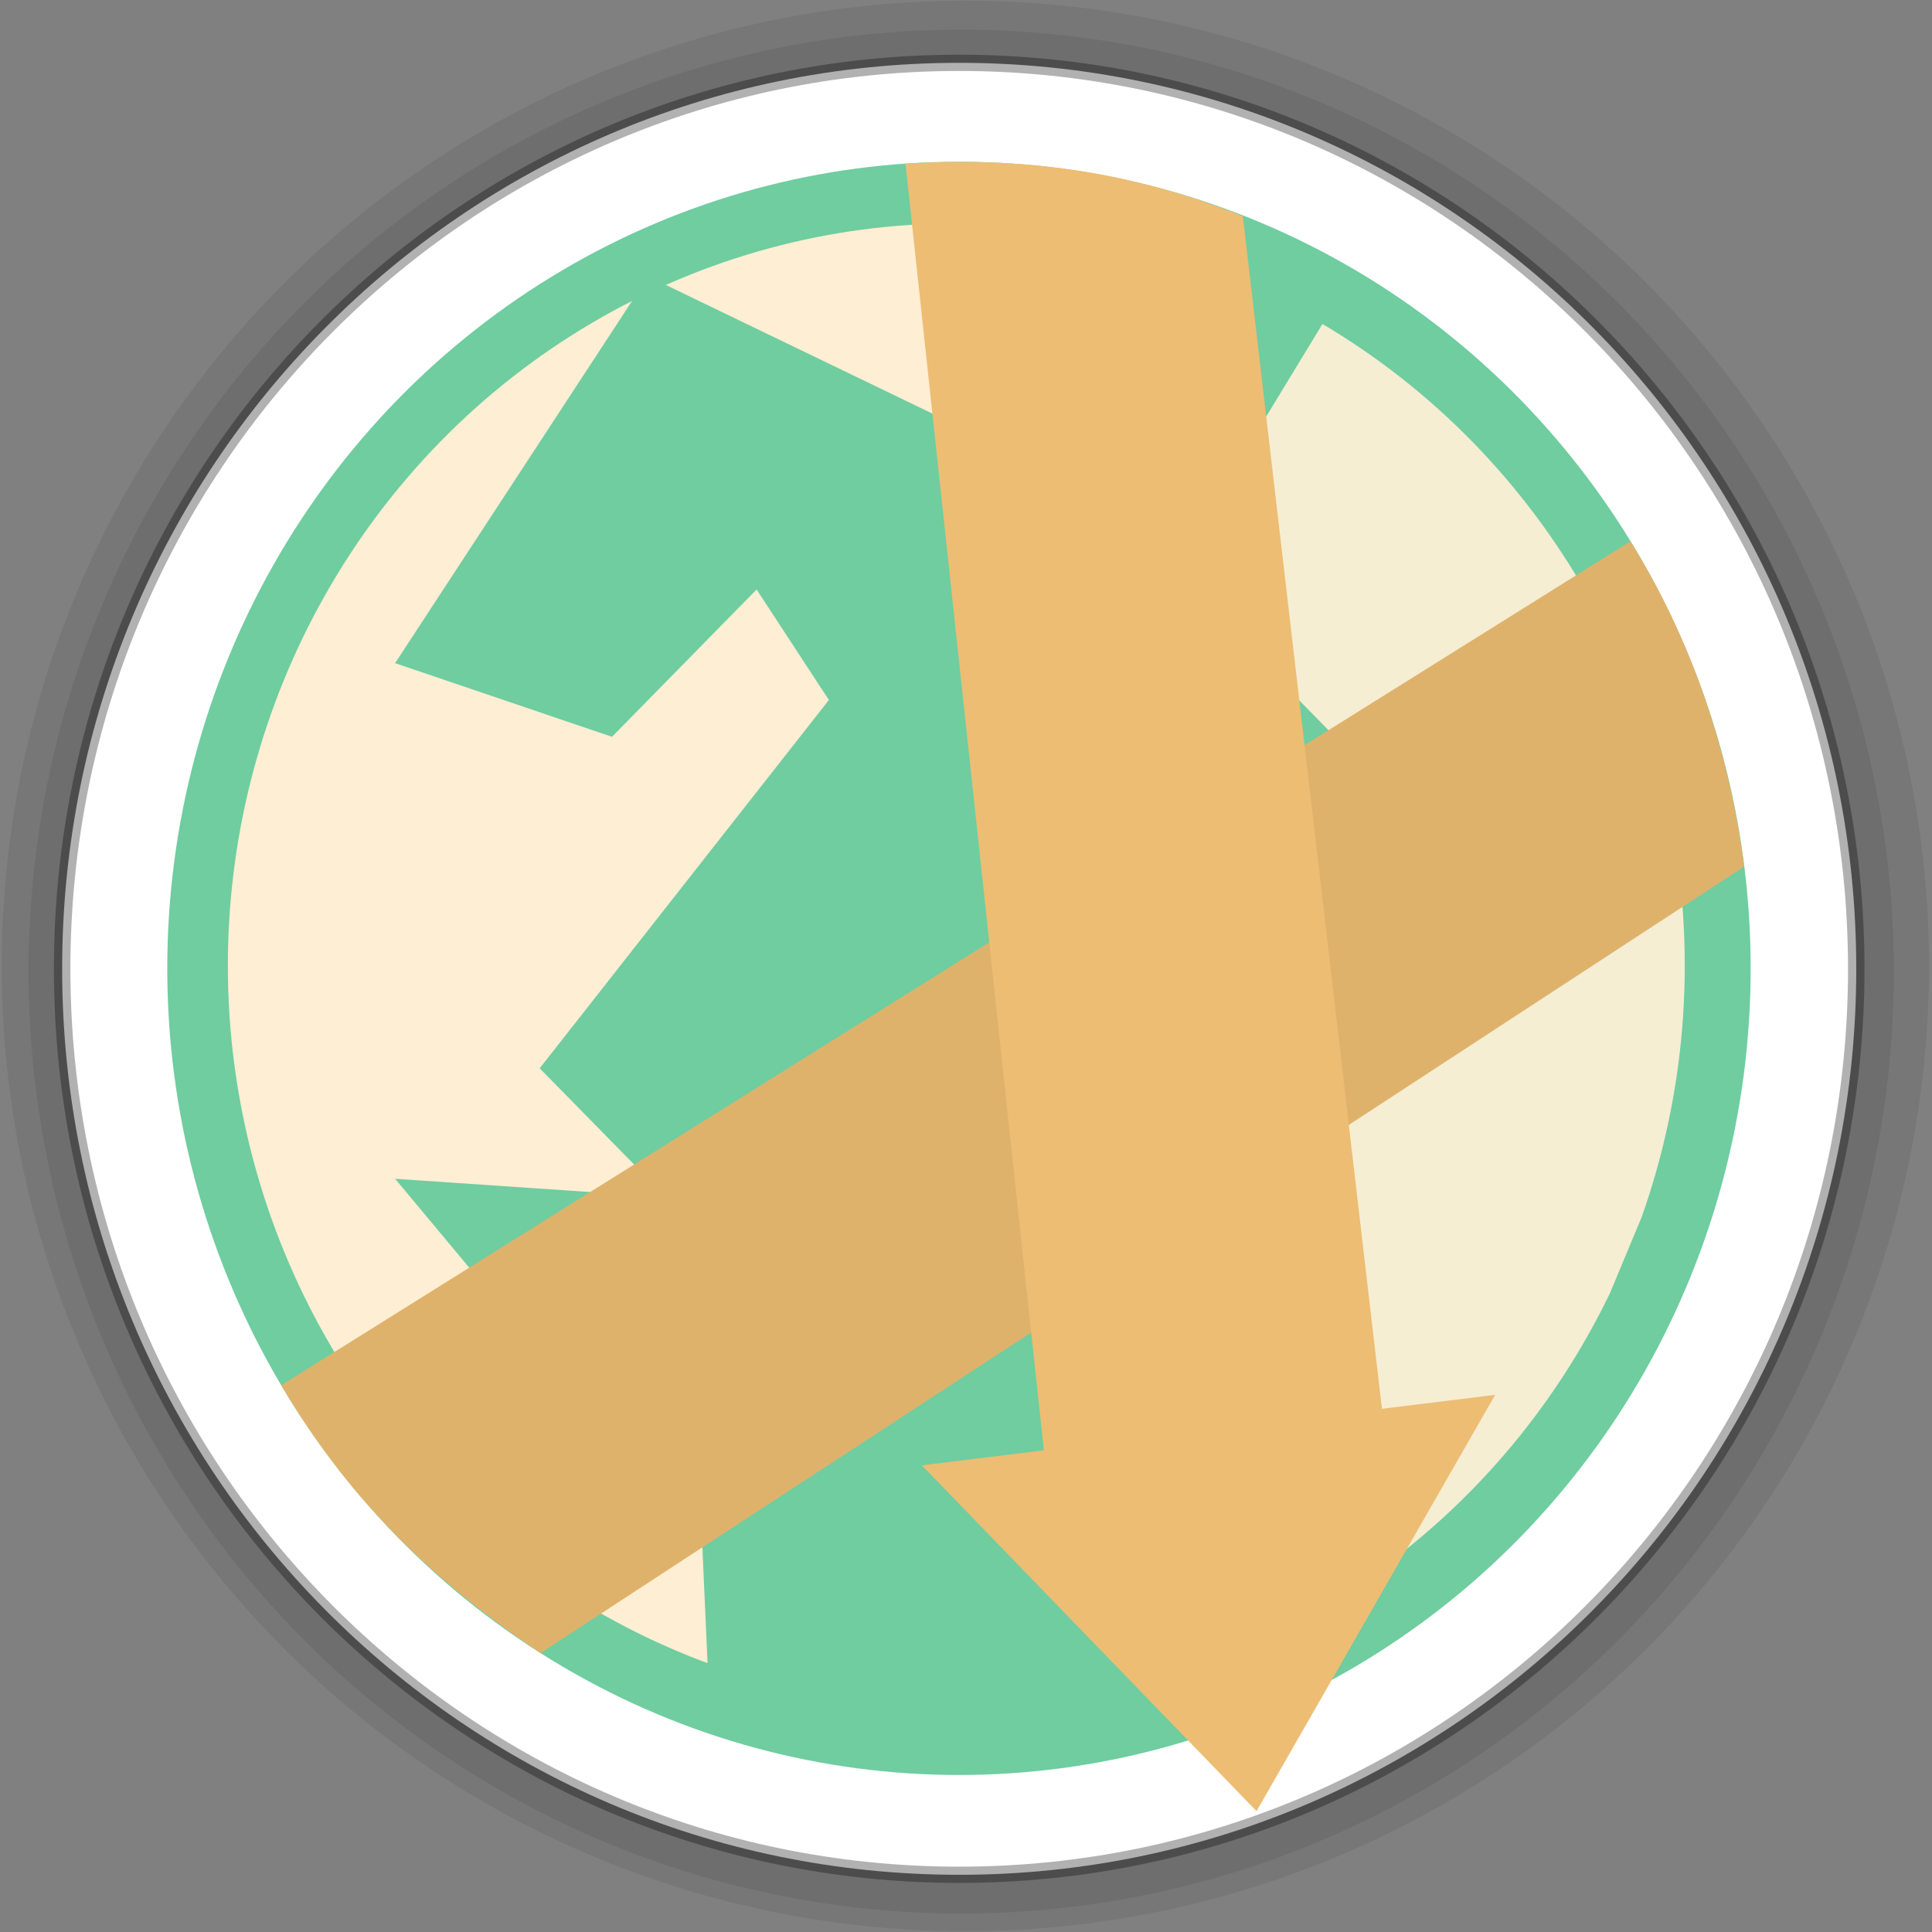 <?xml version="1.0" encoding="UTF-8" standalone="no"?>
<!-- Created with Inkscape (http://www.inkscape.org/) -->

<svg
   xmlns:dc="http://purl.org/dc/elements/1.1/"
   xmlns:cc="http://creativecommons.org/ns#"
   xmlns:rdf="http://www.w3.org/1999/02/22-rdf-syntax-ns#"
   xmlns:svg="http://www.w3.org/2000/svg"
   xmlns="http://www.w3.org/2000/svg"
   xmlns:sodipodi="http://sodipodi.sourceforge.net/DTD/sodipodi-0.dtd"
   xmlns:inkscape="http://www.inkscape.org/namespaces/inkscape"
   width="48px"
   height="48px"
   id="svg2985"
   version="1.1"
   inkscape:version="0.91 r"
   sodipodi:docname="jdownloader.svg">
  <rect width="100%" height="100%" fill="#808080" stroke="none"/>
  <defs
     id="defs2987">
    <inkscape:perspective
       sodipodi:type="inkscape:persp3d"
       inkscape:vp_x="-11.226869 : 29.667692 : 1"
       inkscape:vp_y="0 : 1204.6803 : 0"
       inkscape:vp_z="54.342156 : 29.667692 : 1"
       inkscape:persp3d-origin="29.04387 : 14.781285 : 1"
       id="perspective4142" />
    <clipPath
       clipPathUnits="userSpaceOnUse"
       id="clipPath4234">
      <path
         sodipodi:nodetypes="ccccc"
         inkscape:connector-curvature="0"
         id="path4236"
         d="M 463.205,140.674 144.634,339.263 203.8,389.417 462.5,223.312 Z"
         style="color:#000000;font-style:normal;font-variant:normal;font-weight:normal;font-stretch:normal;font-size:medium;line-height:normal;font-family:Sans;-inkscape-font-specification:Sans;text-indent:0;text-align:start;text-decoration:none;text-decoration-line:none;letter-spacing:normal;word-spacing:normal;text-transform:none;direction:ltr;block-progression:tb;writing-mode:lr-tb;baseline-shift:baseline;text-anchor:start;display:inline;overflow:visible;visibility:visible;fill:#dfb26c;fill-opacity:1;stroke:none;stroke-width:70;marker:none;enable-background:accumulate" />
    </clipPath>
    <clipPath
       clipPathUnits="userSpaceOnUse"
       id="clipPath4226">
      <circle
         r="352.857"
         cy="622.362"
         cx="450"
         transform="matrix(0.465,0,0,0.465,78.63,-63.307)"
         id="path4228"
         style="fill:#6fcda0;fill-opacity:1;fill-rule:evenodd;stroke:none" />
    </clipPath>
    <clipPath
       clipPathUnits="userSpaceOnUse"
       id="clipPath3815">
      <circle
         r="352.857"
         cy="622.362"
         cx="450"
         transform="matrix(0.923,0,0,0.923,13.354,-124.752)"
         id="path3817"
         style="fill:#008080;fill-opacity:1;fill-rule:evenodd;stroke:none" />
    </clipPath>
    <clipPath
       clipPathUnits="userSpaceOnUse"
       id="clipPath3819">
      <circle
         r="352.857"
         cy="622.362"
         cx="450"
         transform="matrix(0.923,0,0,0.923,13.354,-124.752)"
         id="path3821"
         style="fill:#008080;fill-opacity:1;fill-rule:evenodd;stroke:none" />
    </clipPath>
    <clipPath
       clipPathUnits="userSpaceOnUse"
       id="clipPath3819-3">
      <circle
         r="352.857"
         cy="622.362"
         cx="450"
         transform="matrix(0.923,0,0,0.923,13.354,-124.752)"
         id="path3821-3"
         style="fill:#008080;fill-opacity:1;fill-rule:evenodd;stroke:none" />
    </clipPath>
    <clipPath
       clipPathUnits="userSpaceOnUse"
       id="clipPath3815-5">
      <circle
         r="352.857"
         cy="622.362"
         cx="450"
         transform="matrix(0.923,0,0,0.923,13.354,-124.752)"
         id="path3817-4"
         style="fill:#008080;fill-opacity:1;fill-rule:evenodd;stroke:none" />
    </clipPath>
  </defs>
  <sodipodi:namedview
     id="base"
     pagecolor="#ffffff"
     bordercolor="#666666"
     borderopacity="1.0"
     inkscape:pageopacity="0.0"
     inkscape:pageshadow="2"
     inkscape:zoom="7.9999996"
     inkscape:cx="15.715824"
     inkscape:cy="28.065533"
     inkscape:current-layer="layer1"
     showgrid="false"
     inkscape:grid-bbox="true"
     inkscape:document-units="px"
     inkscape:snap-global="true"
     inkscape:window-width="1366"
     inkscape:window-height="715"
     inkscape:window-x="0"
     inkscape:window-y="28"
     inkscape:window-maximized="1"
     showguides="true"
     inkscape:guide-bbox="true"
     inkscape:snap-object-midpoints="false"
     inkscape:snap-center="false"
     inkscape:snap-intersection-paths="true"
     inkscape:object-paths="true"
     inkscape:object-nodes="true"
     inkscape:snap-smooth-nodes="true"
     inkscape:snap-nodes="false">
    <inkscape:grid
       type="xygrid"
       id="grid4150" />
  </sodipodi:namedview>
  <g
     id="layer1"
     inkscape:label="Layer 1"
     inkscape:groupmode="layer">
    <g
       id="g6200">
      <g
         style="opacity:0.323;fill:#000000;fill-opacity:0.22"
         transform="matrix(1.057,0,0,1.035,-9.115,-61.544)"
         id="g3858-7">
        <ellipse
           transform="matrix(0.958,0,0,0.986,4.832,57.79)"
           id="path6165-8"
           style="fill:#000000;fill-opacity:0.22;stroke:none"
           cx="27.643"
           cy="25.214"
           rx="23.643"
           ry="23.5" />
      </g>
      <g
         style="opacity:0.532;fill:#1a1a1a;fill-opacity:0.195"
         transform="matrix(1.023,0,0,1.01,-8.153,-59.339)"
         id="g3858">
        <ellipse
           transform="matrix(0.958,0,0,0.986,4.832,57.79)"
           id="path6165"
           style="fill:#1a1a1a;fill-opacity:0.195;stroke:none"
           cx="27.643"
           cy="25.214"
           rx="23.643"
           ry="23.5" />
      </g>
      <g
         transform="matrix(1.023,0,0,1.01,-1.086,-0.459)"
         id="g6168">
        <path
           style="fill:#ffffff;fill-rule:evenodd;stroke:#000000;stroke-width:0.4;stroke-linecap:butt;stroke-linejoin:miter;stroke-miterlimit:4;stroke-opacity:0.308"
           d="m 46.143,24.286 c 0,12.308 -9.754,22.286 -21.786,22.286 -12.032,0 -21.786,-9.978 -21.786,-22.286 C 2.571,11.978 12.325,2 24.357,2 c 3.008,0 5.874,0.624 8.48,1.751 2.606,1.128 4.954,2.76 6.925,4.776 1.971,2.016 3.566,4.418 4.669,7.084 1.102,2.666 1.712,5.598 1.712,8.675 z"
           id="path2993"
           inkscape:connector-curvature="0"
           sodipodi:nodetypes="ssssssss" />
        <g
           id="g4170"
           transform="matrix(0.97,0,0,1.001,1.243,0.192)">
          <circle
             id="path2985"
             style="fill:#6fcda0;fill-opacity:1;fill-rule:evenodd;stroke:none"
             cx="23.823"
             cy="24.059"
             r="19.822" />
          <path
             transform="matrix(0.056,0,0,0.056,-0.251,-1.192)"
             clip-path="url(#clipPath3819-3)"
             inkscape:connector-curvature="0"
             id="path3800"
             d="m 436.386,74.535 8.081,145.462 -153.543,-72.731 -113.137,169.706 96.975,32.325 64.65,-64.65 32.325,48.487 -129.3,161.624 56.569,56.569 -121.218,-8.081 137.381,161.624 8.081,177.787 -872.772,-234.355 670.741,-751.553 z"
             style="fill:#feeed3;fill-opacity:1;stroke:none" />
          <path
             transform="matrix(0.056,0,0,0.056,-0.251,-1.192)"
             clip-path="url(#clipPath3815-5)"
             inkscape:connector-curvature="0"
             id="path3802"
             d="m 630.335,106.859 -105.056,169.706 153.543,153.543 -242.437,24.244 0,105.056 153.543,80.812 32.325,185.868 226.274,-533.361 z"
             style="fill:#f5eed3;fill-opacity:1;stroke:none" />
        </g>
      </g>
    </g>
    <path
       style="color:#000000;font-style:normal;font-variant:normal;font-weight:normal;font-stretch:normal;font-size:medium;line-height:normal;font-family:Sans;-inkscape-font-specification:Sans;text-indent:0;text-align:start;text-decoration:none;text-decoration-line:none;letter-spacing:normal;word-spacing:normal;text-transform:none;direction:ltr;block-progression:tb;writing-mode:lr-tb;baseline-shift:baseline;text-anchor:start;display:inline;overflow:visible;visibility:visible;fill:#dfb26c;fill-opacity:1;stroke:none;stroke-width:70;marker:none;enable-background:accumulate"
       d="M 40.508,13.449 6.987,34.417 c 1.536,2.593 3.47,4.659 6.442,6.654 L 43.333,21.53 c -0.393,-3.007 -1.371,-5.752 -2.825,-8.08 z"
       id="path2990"
       inkscape:connector-curvature="0"
       sodipodi:nodetypes="ccccc" />
    <path
       style="color:#000000;font-style:normal;font-variant:normal;font-weight:normal;font-stretch:normal;font-size:medium;line-height:normal;font-family:Sans;-inkscape-font-specification:Sans;text-indent:0;text-align:start;text-decoration:none;text-decoration-line:none;letter-spacing:normal;word-spacing:normal;text-transform:none;direction:ltr;block-progression:tb;writing-mode:lr-tb;baseline-shift:baseline;text-anchor:start;display:inline;overflow:visible;visibility:visible;fill:#edbd73;fill-opacity:1;fill-rule:nonzero;stroke:none;stroke-width:70;marker:none;enable-background:accumulate"
       d="M 30.878,5.37 C 27.829,4.141 25.08,3.913 22.497,4.065 l 3.438,31.968 -3.032,0.373 8.315,8.592 5.929,-10.344 -2.813,0.347 z"
       id="path2992"
       inkscape:connector-curvature="0"
       sodipodi:nodetypes="cccccccc" />
  </g>
</svg>
